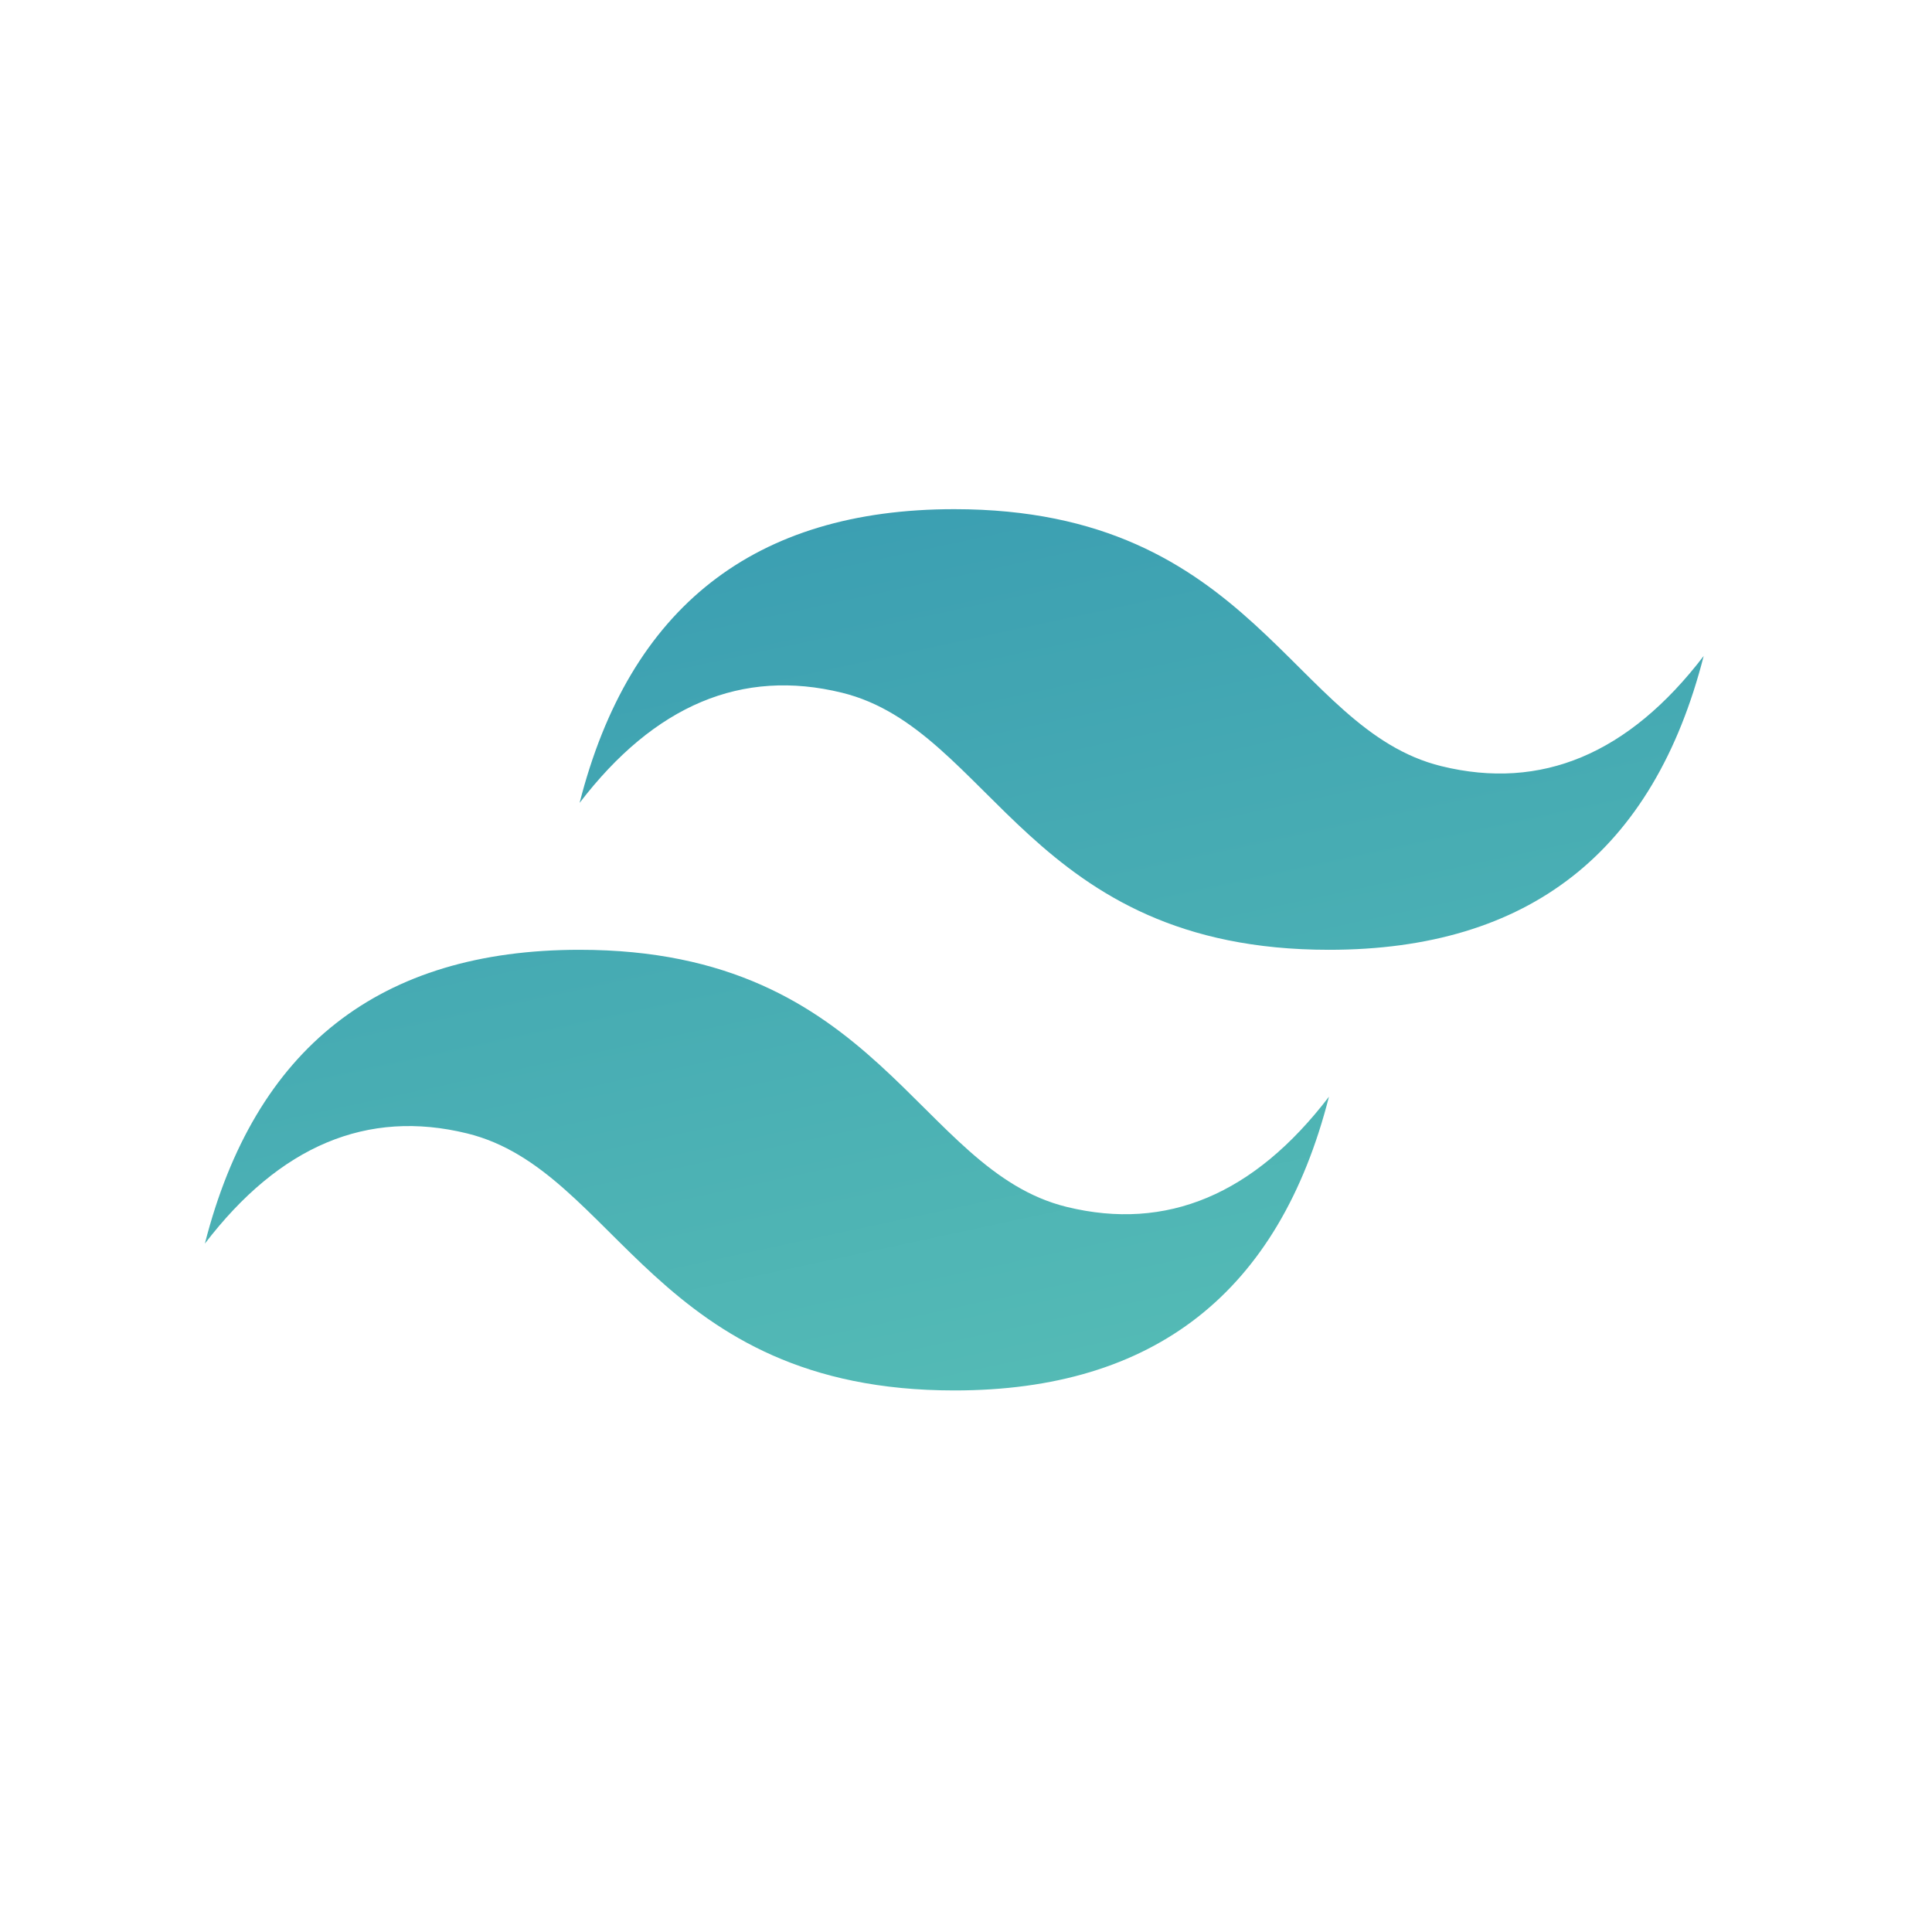 <?xml version="1.0" encoding="UTF-8"?>
<svg xmlns="http://www.w3.org/2000/svg" xmlns:xlink="http://www.w3.org/1999/xlink" width="75pt" height="75pt" viewBox="0 0 75 75" version="1.2">
<defs>
<clipPath id="clip1">
  <path d="M 7.5 19.316 L 67 19.316 L 67 54 L 7.5 54 Z M 7.5 19.316 "/>
</clipPath>
<clipPath id="clip2">
  <path d="M 22.5 31.168 C 24.438 23.566 29.289 19.766 37.047 19.766 C 48.684 19.766 50.137 28.316 55.953 29.742 C 59.832 30.695 63.227 29.27 66.137 25.465 C 64.195 33.07 59.348 36.871 51.59 36.871 C 39.953 36.871 38.5 28.316 32.684 26.891 C 28.805 25.941 25.41 27.367 22.5 31.168 Z M 7.953 48.277 C 9.895 40.672 14.742 36.871 22.5 36.871 C 34.137 36.871 35.59 45.426 41.41 46.852 C 45.289 47.801 48.684 46.375 51.59 42.574 C 49.652 50.176 44.801 53.977 37.047 53.977 C 25.41 53.977 23.953 45.426 18.137 44 C 14.258 43.047 10.863 44.473 7.953 48.277 Z M 7.953 48.277 "/>
</clipPath>
<linearGradient id="linear0" gradientUnits="userSpaceOnUse" x1="0.283" y1="-0.102" x2="0.717" y2="1.102" gradientTransform="matrix(58.181,0,0,34.215,7.955,19.764)">
<stop offset="0" style="stop-color:rgb(21.915%,60.719%,69.417%);stop-opacity:1;"/>
<stop offset="0.016" style="stop-color:rgb(22.012%,60.831%,69.431%);stop-opacity:1;"/>
<stop offset="0.031" style="stop-color:rgb(22.209%,61.053%,69.461%);stop-opacity:1;"/>
<stop offset="0.047" style="stop-color:rgb(22.404%,61.276%,69.49%);stop-opacity:1;"/>
<stop offset="0.062" style="stop-color:rgb(22.601%,61.499%,69.519%);stop-opacity:1;"/>
<stop offset="0.078" style="stop-color:rgb(22.798%,61.722%,69.548%);stop-opacity:1;"/>
<stop offset="0.094" style="stop-color:rgb(22.993%,61.945%,69.577%);stop-opacity:1;"/>
<stop offset="0.109" style="stop-color:rgb(23.19%,62.167%,69.606%);stop-opacity:1;"/>
<stop offset="0.125" style="stop-color:rgb(23.387%,62.39%,69.635%);stop-opacity:1;"/>
<stop offset="0.141" style="stop-color:rgb(23.584%,62.613%,69.664%);stop-opacity:1;"/>
<stop offset="0.156" style="stop-color:rgb(23.779%,62.836%,69.693%);stop-opacity:1;"/>
<stop offset="0.172" style="stop-color:rgb(23.976%,63.058%,69.722%);stop-opacity:1;"/>
<stop offset="0.188" style="stop-color:rgb(24.173%,63.281%,69.751%);stop-opacity:1;"/>
<stop offset="0.203" style="stop-color:rgb(24.368%,63.504%,69.78%);stop-opacity:1;"/>
<stop offset="0.219" style="stop-color:rgb(24.565%,63.727%,69.81%);stop-opacity:1;"/>
<stop offset="0.234" style="stop-color:rgb(24.762%,63.95%,69.839%);stop-opacity:1;"/>
<stop offset="0.25" style="stop-color:rgb(24.959%,64.172%,69.868%);stop-opacity:1;"/>
<stop offset="0.265" style="stop-color:rgb(25.154%,64.395%,69.897%);stop-opacity:1;"/>
<stop offset="0.266" style="stop-color:rgb(25.253%,64.507%,69.913%);stop-opacity:1;"/>
<stop offset="0.281" style="stop-color:rgb(25.351%,64.618%,69.926%);stop-opacity:1;"/>
<stop offset="0.297" style="stop-color:rgb(25.548%,64.841%,69.955%);stop-opacity:1;"/>
<stop offset="0.312" style="stop-color:rgb(25.743%,65.063%,69.984%);stop-opacity:1;"/>
<stop offset="0.328" style="stop-color:rgb(25.94%,65.286%,70.013%);stop-opacity:1;"/>
<stop offset="0.344" style="stop-color:rgb(26.137%,65.509%,70.042%);stop-opacity:1;"/>
<stop offset="0.359" style="stop-color:rgb(26.334%,65.732%,70.071%);stop-opacity:1;"/>
<stop offset="0.375" style="stop-color:rgb(26.529%,65.956%,70.1%);stop-opacity:1;"/>
<stop offset="0.391" style="stop-color:rgb(26.726%,66.179%,70.129%);stop-opacity:1;"/>
<stop offset="0.406" style="stop-color:rgb(26.923%,66.402%,70.16%);stop-opacity:1;"/>
<stop offset="0.422" style="stop-color:rgb(27.118%,66.624%,70.189%);stop-opacity:1;"/>
<stop offset="0.438" style="stop-color:rgb(27.315%,66.847%,70.218%);stop-opacity:1;"/>
<stop offset="0.453" style="stop-color:rgb(27.512%,67.07%,70.247%);stop-opacity:1;"/>
<stop offset="0.469" style="stop-color:rgb(27.708%,67.293%,70.276%);stop-opacity:1;"/>
<stop offset="0.484" style="stop-color:rgb(27.904%,67.516%,70.305%);stop-opacity:1;"/>
<stop offset="0.5" style="stop-color:rgb(28.101%,67.738%,70.334%);stop-opacity:1;"/>
<stop offset="0.516" style="stop-color:rgb(28.297%,67.961%,70.363%);stop-opacity:1;"/>
<stop offset="0.531" style="stop-color:rgb(28.493%,68.184%,70.392%);stop-opacity:1;"/>
<stop offset="0.547" style="stop-color:rgb(28.69%,68.407%,70.421%);stop-opacity:1;"/>
<stop offset="0.562" style="stop-color:rgb(28.886%,68.629%,70.45%);stop-opacity:1;"/>
<stop offset="0.578" style="stop-color:rgb(29.082%,68.852%,70.479%);stop-opacity:1;"/>
<stop offset="0.594" style="stop-color:rgb(29.279%,69.075%,70.509%);stop-opacity:1;"/>
<stop offset="0.609" style="stop-color:rgb(29.475%,69.298%,70.538%);stop-opacity:1;"/>
<stop offset="0.625" style="stop-color:rgb(29.672%,69.521%,70.567%);stop-opacity:1;"/>
<stop offset="0.641" style="stop-color:rgb(29.868%,69.743%,70.596%);stop-opacity:1;"/>
<stop offset="0.656" style="stop-color:rgb(30.064%,69.966%,70.625%);stop-opacity:1;"/>
<stop offset="0.672" style="stop-color:rgb(30.261%,70.189%,70.654%);stop-opacity:1;"/>
<stop offset="0.688" style="stop-color:rgb(30.457%,70.412%,70.683%);stop-opacity:1;"/>
<stop offset="0.703" style="stop-color:rgb(30.653%,70.634%,70.712%);stop-opacity:1;"/>
<stop offset="0.719" style="stop-color:rgb(30.85%,70.857%,70.741%);stop-opacity:1;"/>
<stop offset="0.734" style="stop-color:rgb(31.047%,71.08%,70.77%);stop-opacity:1;"/>
<stop offset="0.735" style="stop-color:rgb(31.242%,71.303%,70.799%);stop-opacity:1;"/>
<stop offset="0.75" style="stop-color:rgb(31.342%,71.414%,70.815%);stop-opacity:1;"/>
<stop offset="0.766" style="stop-color:rgb(31.439%,71.526%,70.83%);stop-opacity:1;"/>
<stop offset="0.781" style="stop-color:rgb(31.636%,71.748%,70.859%);stop-opacity:1;"/>
<stop offset="0.797" style="stop-color:rgb(31.831%,71.971%,70.888%);stop-opacity:1;"/>
<stop offset="0.812" style="stop-color:rgb(32.028%,72.194%,70.917%);stop-opacity:1;"/>
<stop offset="0.828" style="stop-color:rgb(32.225%,72.417%,70.946%);stop-opacity:1;"/>
<stop offset="0.844" style="stop-color:rgb(32.422%,72.639%,70.975%);stop-opacity:1;"/>
<stop offset="0.859" style="stop-color:rgb(32.617%,72.862%,71.004%);stop-opacity:1;"/>
<stop offset="0.875" style="stop-color:rgb(32.814%,73.085%,71.033%);stop-opacity:1;"/>
<stop offset="0.891" style="stop-color:rgb(33.011%,73.308%,71.062%);stop-opacity:1;"/>
<stop offset="0.906" style="stop-color:rgb(33.206%,73.531%,71.091%);stop-opacity:1;"/>
<stop offset="0.922" style="stop-color:rgb(33.403%,73.753%,71.12%);stop-opacity:1;"/>
<stop offset="0.938" style="stop-color:rgb(33.6%,73.976%,71.149%);stop-opacity:1;"/>
<stop offset="0.953" style="stop-color:rgb(33.797%,74.199%,71.179%);stop-opacity:1;"/>
<stop offset="0.969" style="stop-color:rgb(33.992%,74.422%,71.208%);stop-opacity:1;"/>
<stop offset="0.984" style="stop-color:rgb(34.189%,74.644%,71.237%);stop-opacity:1;"/>
<stop offset="1" style="stop-color:rgb(34.386%,74.867%,71.266%);stop-opacity:1;"/>
</linearGradient>
</defs>
<g id="surface1">
<g clip-path="url(#clip1)" clip-rule="nonzero">
<g clip-path="url(#clip2)" clip-rule="evenodd">
<path style=" stroke:none;fill-rule:nonzero;fill:url(#linear0);" d="M 7.953 19.766 L 7.953 53.977 L 66.137 53.977 L 66.137 19.766 Z M 7.953 19.766 "/>
</g>
</g>
</g>
</svg>
